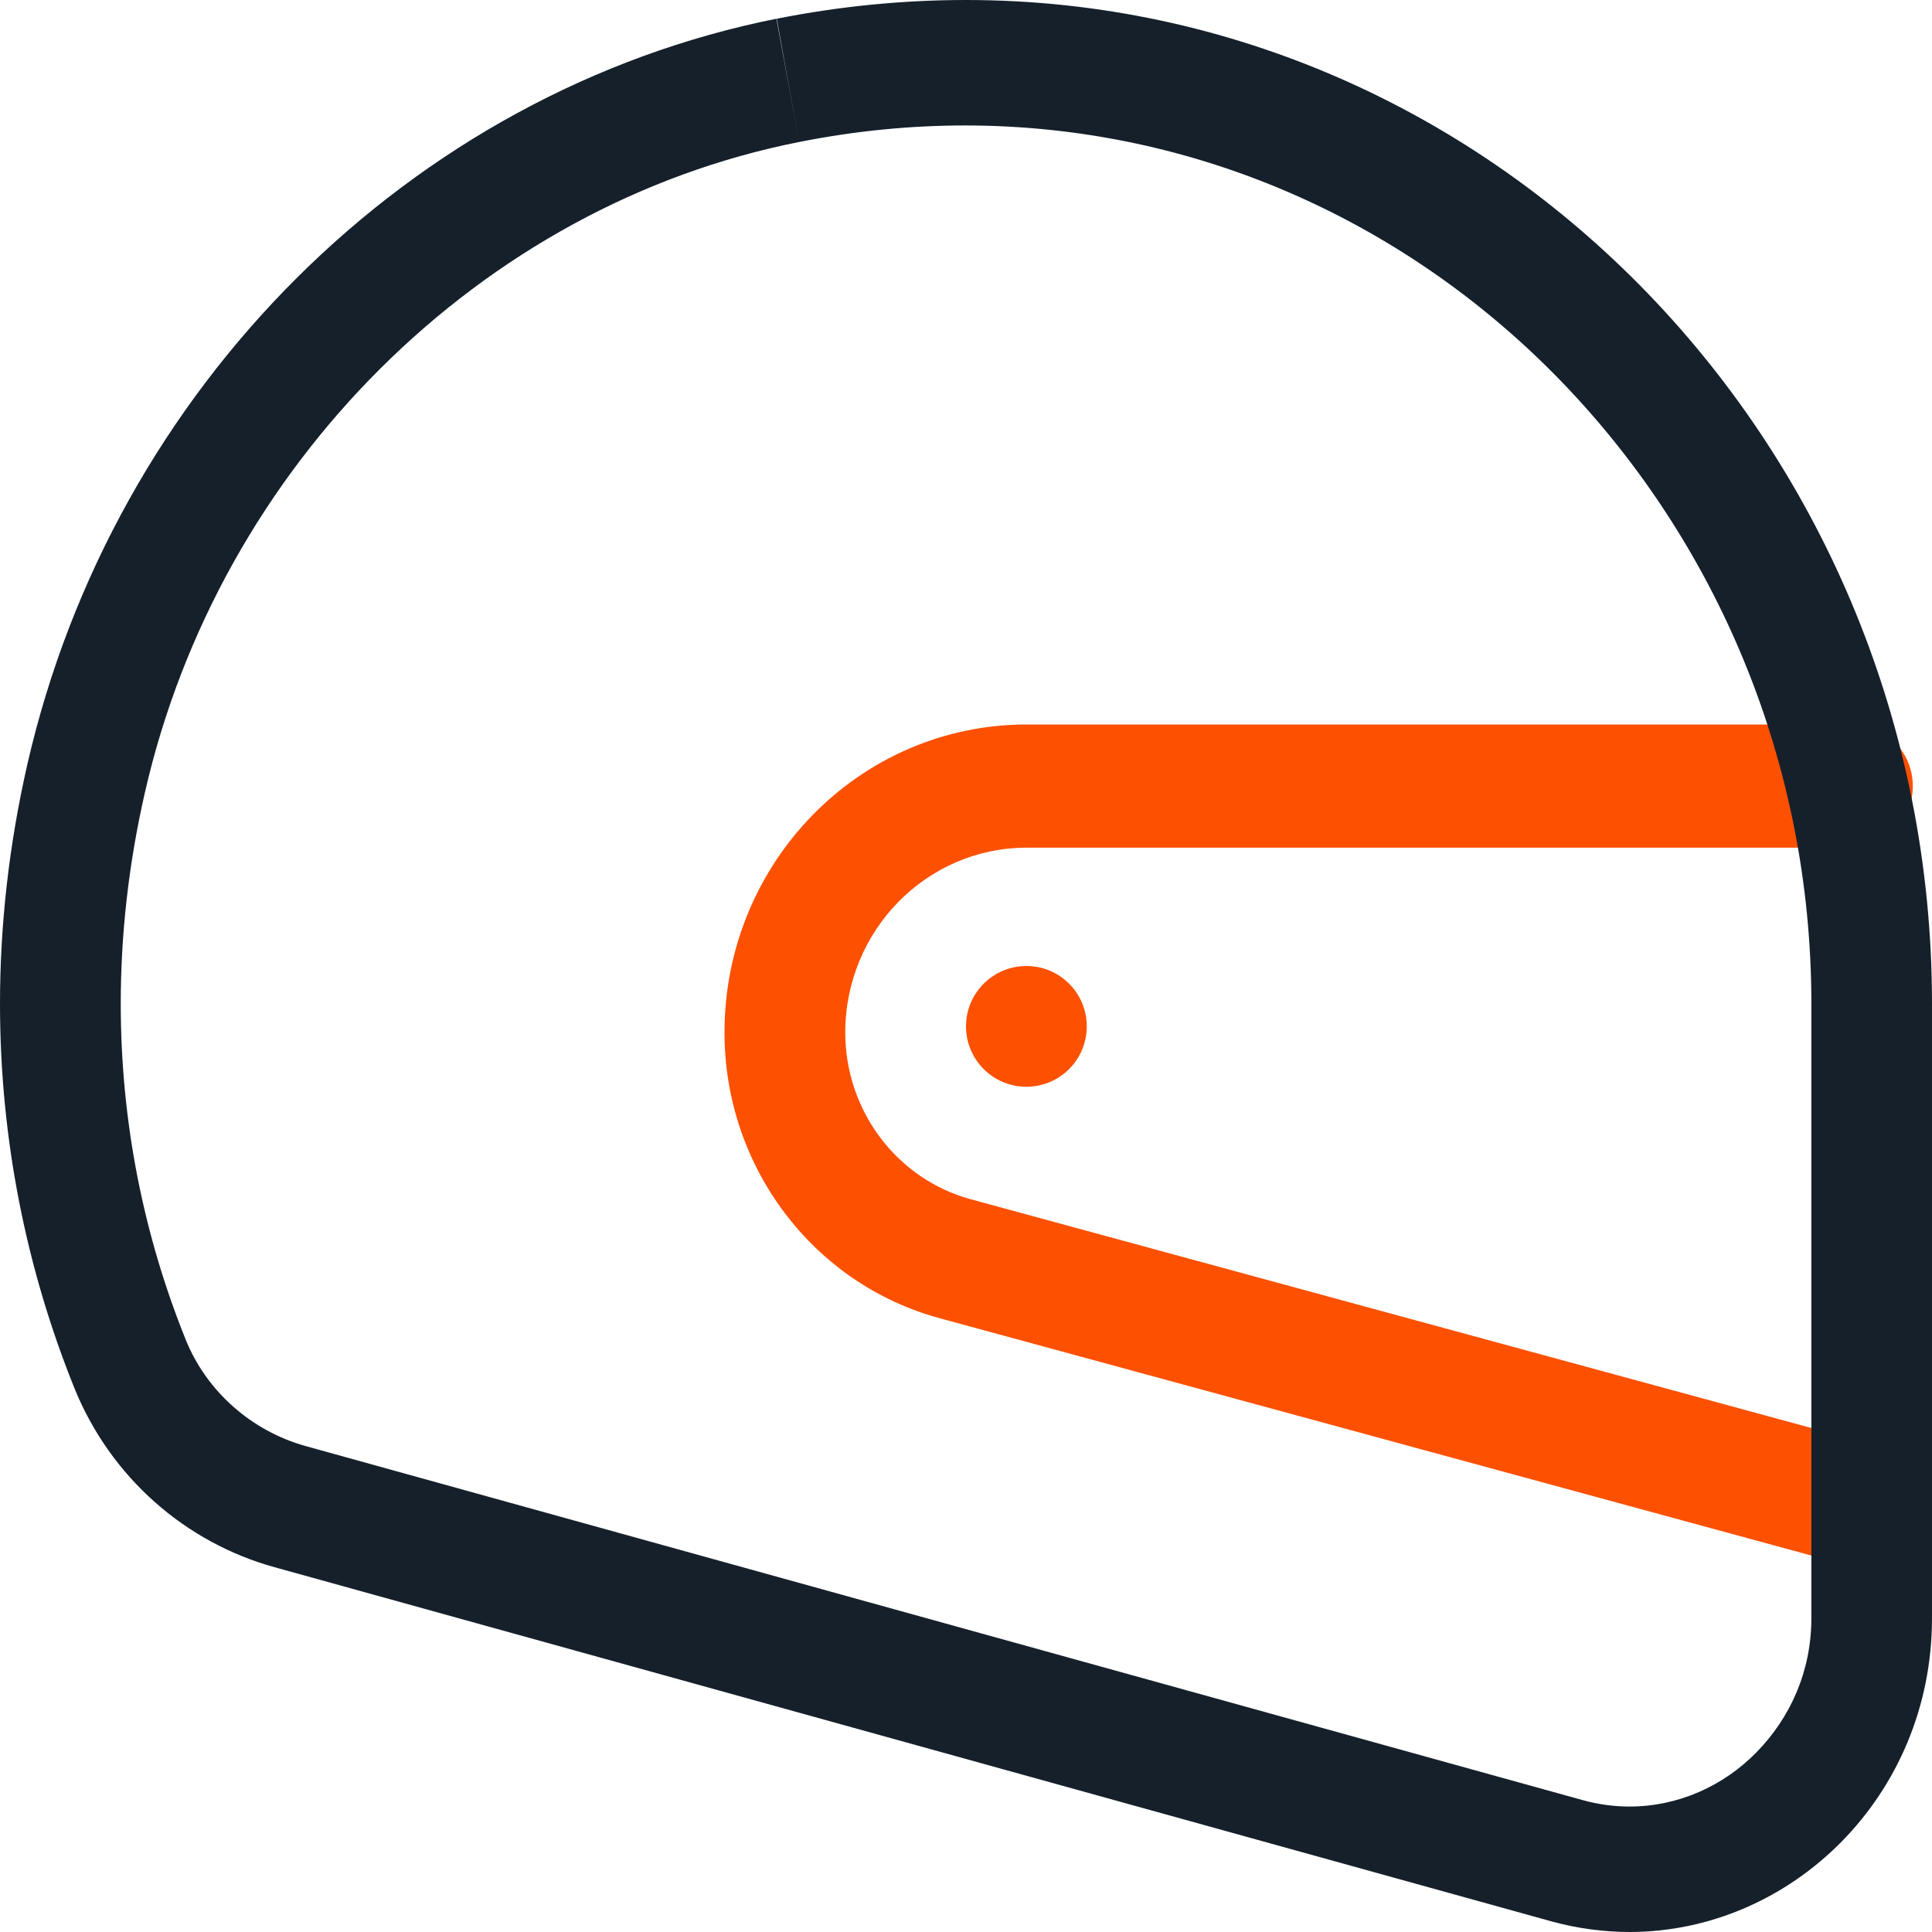 <svg width="16" height="16" viewBox="0 0 16 16" fill="none" xmlns="http://www.w3.org/2000/svg">
<path fill-rule="evenodd" clip-rule="evenodd" d="M15.629 11.997L8.04 9.932C7.427 9.765 7 9.198 7 8.551C7.001 7.706 7.672 7.022 8.5 7.02H15.341C15.617 7.02 15.841 6.792 15.841 6.51C15.841 6.229 15.617 6 15.341 6H8.5C7.119 6.001 6 7.142 6 8.551C6 9.66 6.731 10.632 7.782 10.917L15.371 12.983C15.638 13.055 15.912 12.893 15.983 12.621C16.054 12.349 15.896 12.069 15.629 11.997Z" fill="#FD5000"/>
<path fill-rule="evenodd" clip-rule="evenodd" d="M8 8.5C8 8.776 8.224 9 8.5 9C8.777 9 9 8.776 9 8.5C9 8.224 8.777 8 8.5 8C8.224 8 8 8.224 8 8.5Z" fill="#FD5000"/>
<path fill-rule="evenodd" clip-rule="evenodd" d="M8 0C7.488 0 6.961 0.05 6.433 0.155L6.525 0.666L6.618 1.176C7.085 1.083 7.544 1.039 7.994 1.039C9.923 1.04 11.675 1.854 12.943 3.172C14.211 4.491 15.001 6.306 15.001 8.313V13.401C15.001 13.847 14.822 14.23 14.547 14.511C14.272 14.793 13.894 14.961 13.496 14.961C13.368 14.961 13.236 14.944 13.104 14.907L2.532 11.976C2.083 11.851 1.71 11.523 1.537 11.092C1.192 10.235 1 9.298 1 8.313C1 7.747 1.063 7.166 1.198 6.572C1.814 3.857 3.983 1.697 6.618 1.176L6.43 0.155C3.4 0.761 0.94 3.21 0.226 6.332C0.073 7.004 0 7.666 0 8.313C0 9.44 0.221 10.514 0.615 11.493C0.916 12.238 1.539 12.776 2.274 12.979L12.845 15.911C13.061 15.971 13.286 16 13.499 16C14.838 15.997 16 14.873 16 13.401V8.313C16 3.727 12.409 0.001 8 0Z" fill="#15202B"/>
</svg>
